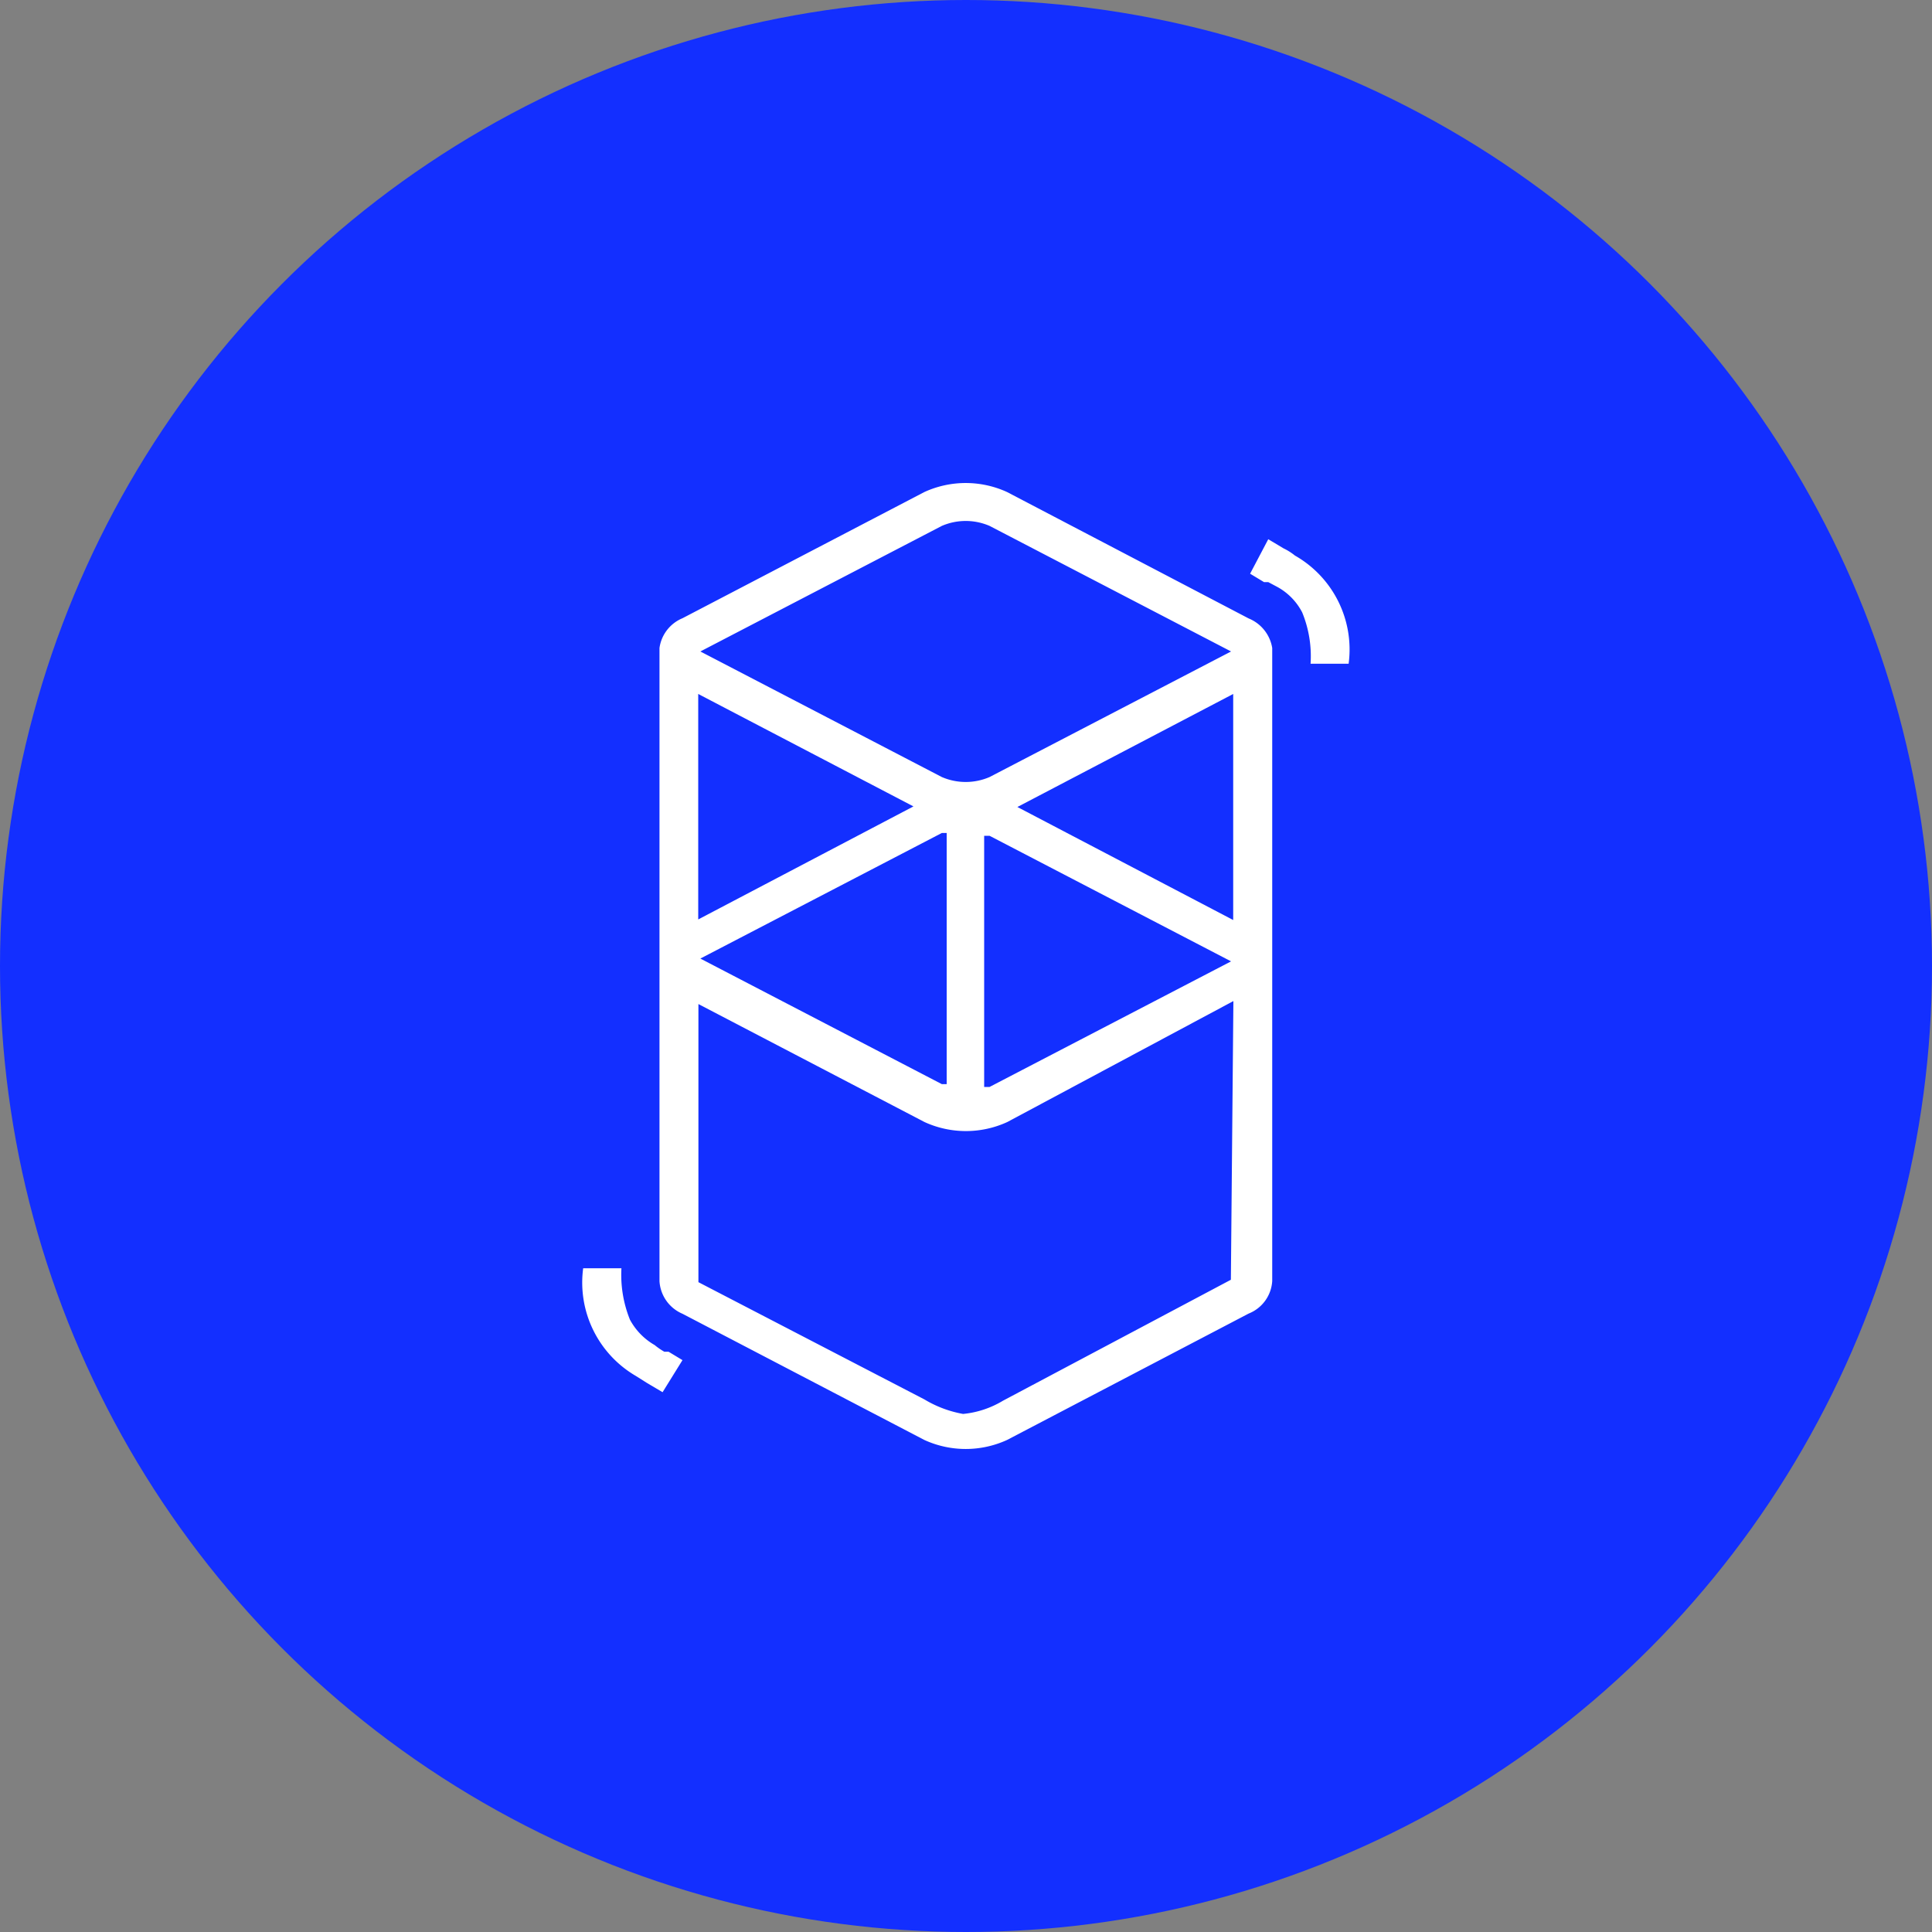 <svg viewBox="0 0 200 200" xmlns="http://www.w3.org/2000/svg"><rect x="0" y="0" width="200" height="200" fill="#808080" stroke="none"/><g id="Layer_2" data-name="Layer 2"><g id="Flat_Color" data-name="Flat Color"><g id="Fantom_Opera_FTM_" data-name="Fantom Opera (FTM)"><circle cx="100" cy="100" fill="#132fff" r="100"/><path d="m95.68 50.94a10.28 10.28 0 0 1 8.58 0l25 13.08a4 4 0 0 1 2.44 3.06v65.53a3.87 3.87 0 0 1 -2.44 3.37l-25 13.08a10.28 10.28 0 0 1 -8.58 0l-25.03-13.06a3.92 3.92 0 0 1 -2.38-3.37v-65.55a3.92 3.92 0 0 1 2.38-3.08zm32 52.69-23.4 12.52a10.28 10.28 0 0 1 -8.58 0l-23.4-12.21v28.79l23.4 12.14a11.73 11.73 0 0 0 4 1.5 9.81 9.81 0 0 0 4.13-1.37l23.59-12.52zm-63.35 27.66a12.41 12.41 0 0 0 .88 5.32 6.67 6.67 0 0 0 2.56 2.63 6.84 6.84 0 0 0 1 .69h.44l1.44.87-2.06 3.32-1.59-.94-1.19-.75a11.19 11.19 0 0 1 -5.44-11.14h3.94zm33.67-45.06h-.5l-25 13 25 13h.5zm3.88 0v26.29h.56l25-13-25-13h-.56zm25.78-14.39-22.34 11.7 22.34 11.7zm-55.38 0v23.34l22.28-11.7zm30.16-17.4a6.24 6.24 0 0 0 -4.94 0l-25 13 25 13a6.24 6.24 0 0 0 4.94 0l25-13zm28.85 1.38 1.57.94a6 6 0 0 1 1.19.75 11.19 11.19 0 0 1 5.56 11.2h-3.94a11.94 11.94 0 0 0 -.87-5.32 6.32 6.32 0 0 0 -2.57-2.63l-.94-.5h-.44l-1.44-.87z" fill="#fff"/></g></g></g></svg>